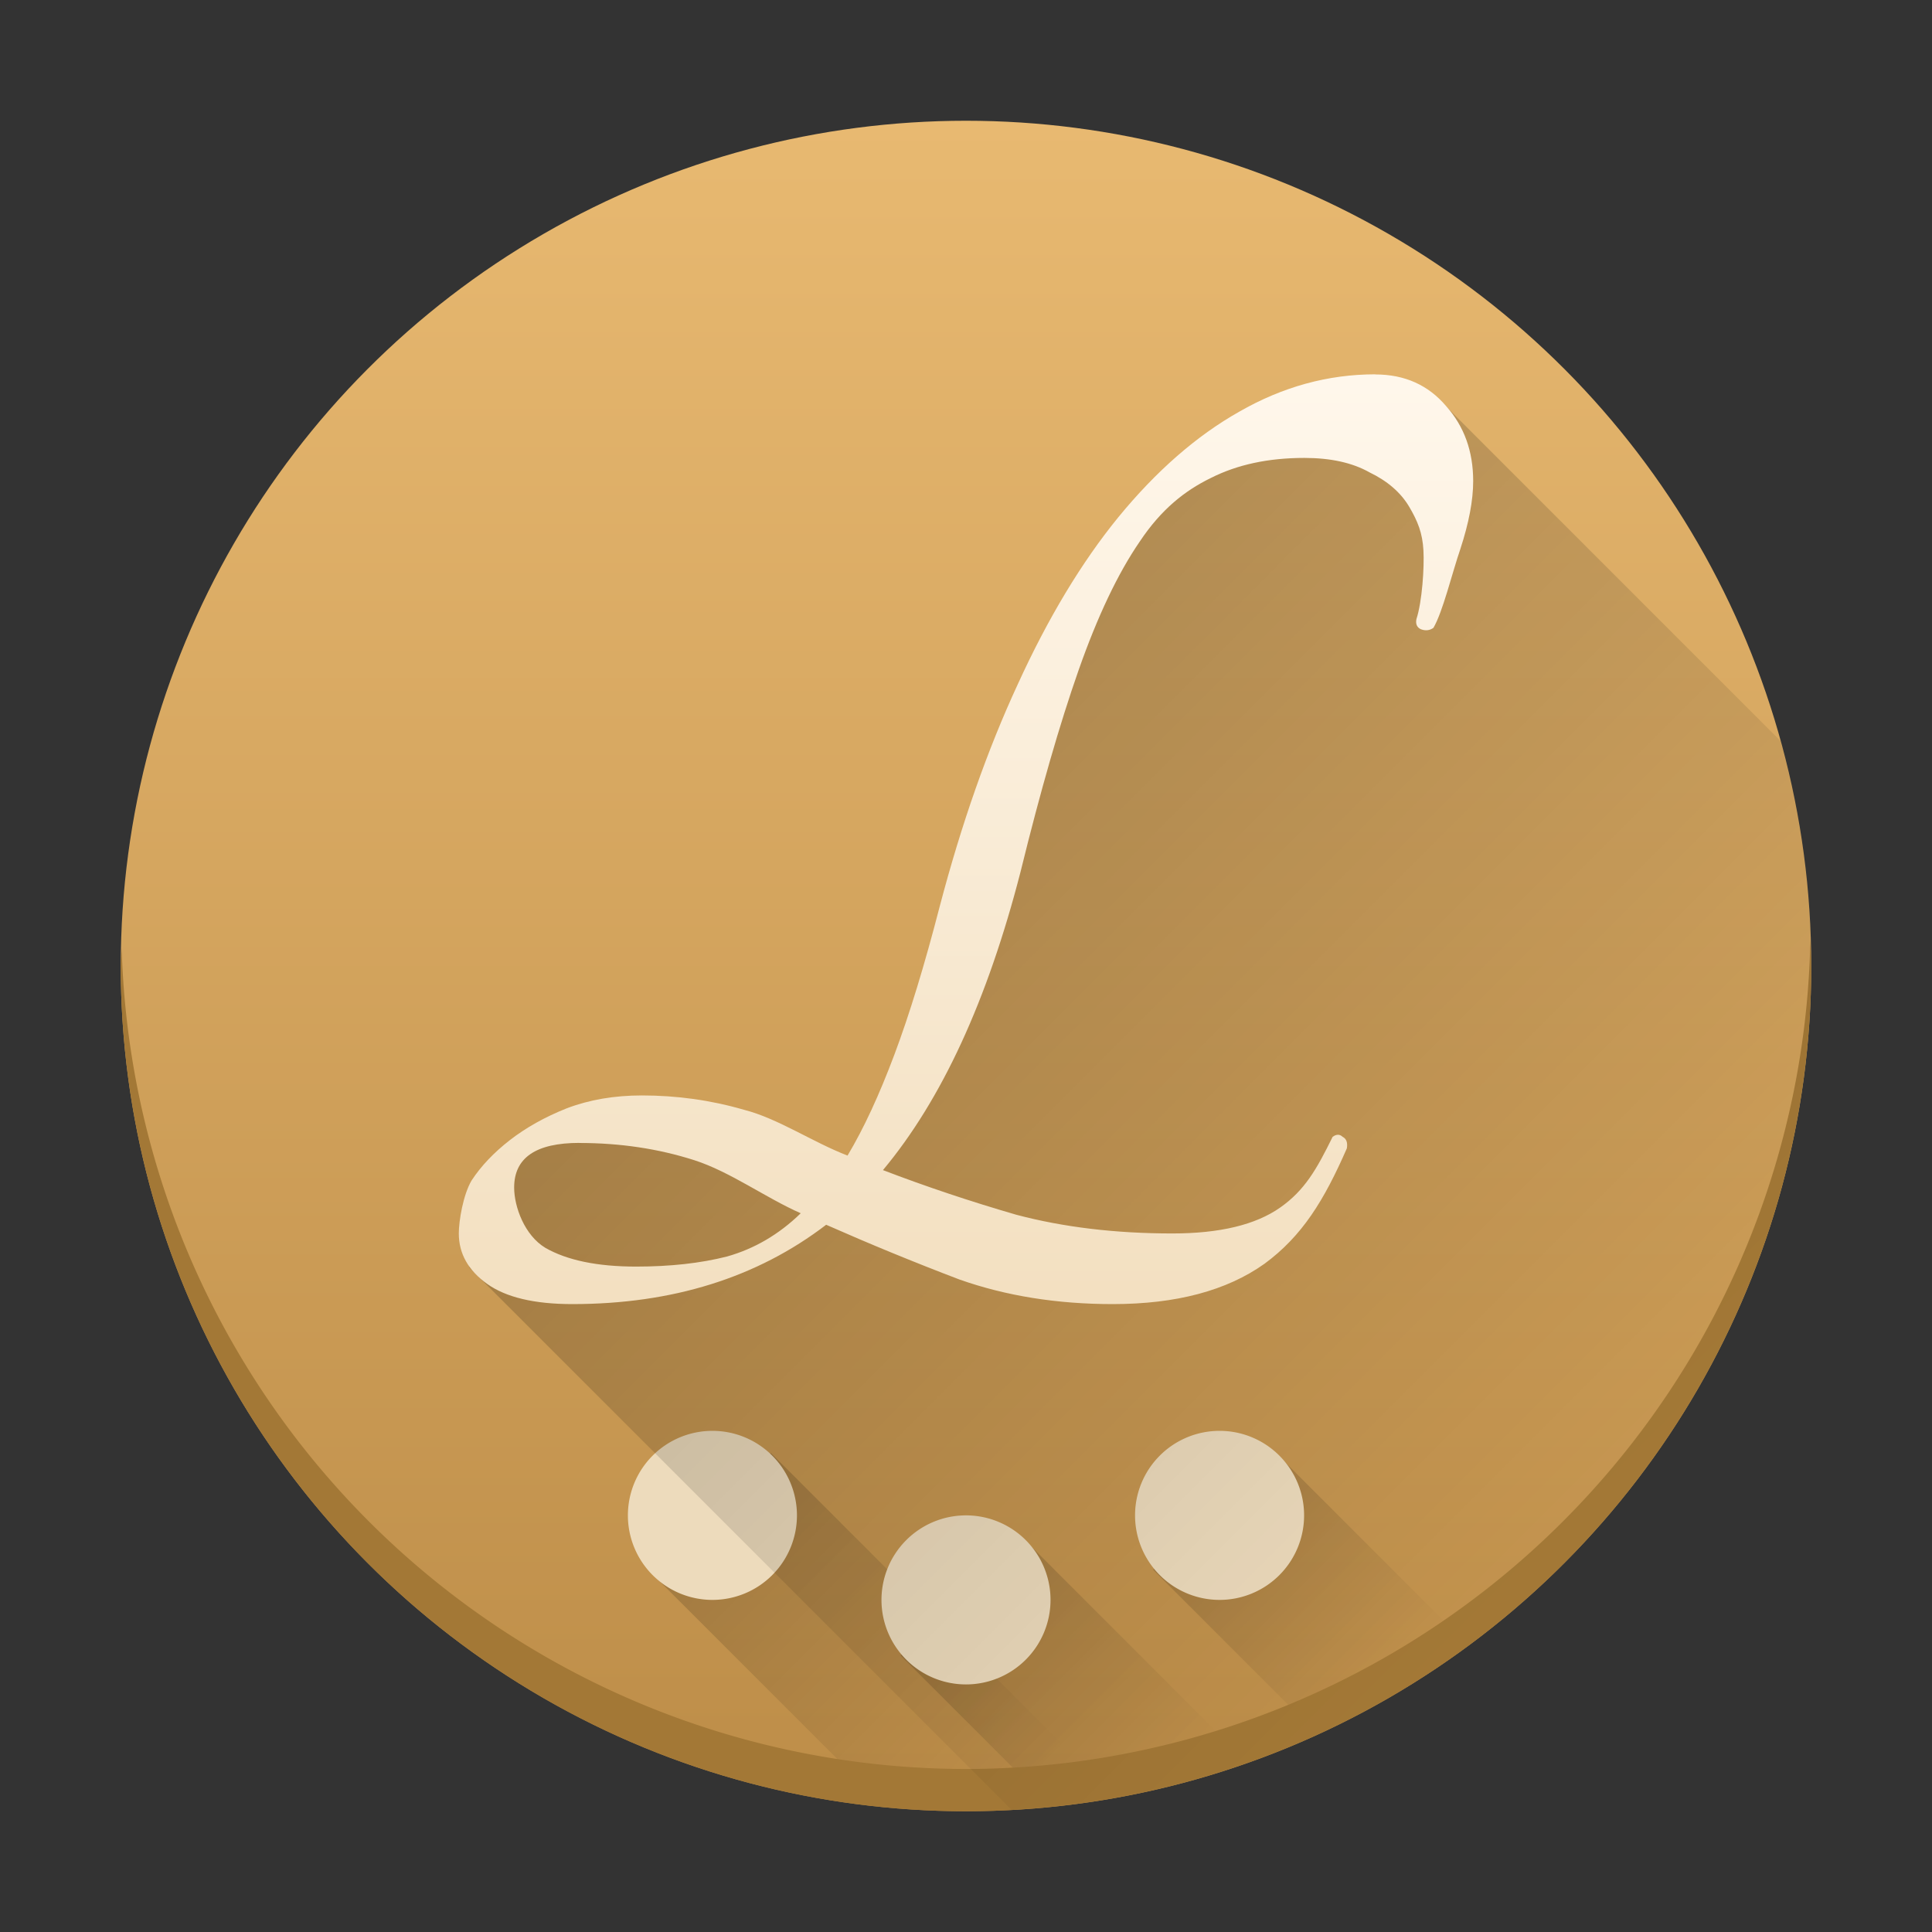<?xml version="1.0" encoding="UTF-8" standalone="no"?>
<!-- Created with Inkscape (http://www.inkscape.org/) -->

<svg
   width="48"
   height="48"
   viewBox="0 0 48 48"
   id="svg2"
   version="1.1"
   inkscape:version="1.2.1 (9c6d41e410, 2022-07-14)"
   sodipodi:docname="latte-dock.svg"
   xmlns:inkscape="http://www.inkscape.org/namespaces/inkscape"
   xmlns:sodipodi="http://sodipodi.sourceforge.net/DTD/sodipodi-0.dtd"
   xmlns:xlink="http://www.w3.org/1999/xlink"
   xmlns="http://www.w3.org/2000/svg"
   xmlns:svg="http://www.w3.org/2000/svg"
   xmlns:rdf="http://www.w3.org/1999/02/22-rdf-syntax-ns#"
   xmlns:cc="http://creativecommons.org/ns#"
   xmlns:dc="http://purl.org/dc/elements/1.1/">
  <rect x="0" y="0" width="48" height="48" fill="#333333" stroke="none"/>
  <defs
     id="defs4">
    <linearGradient
       id="linearGradient4386"
       y1="538.8"
       y2="505.8"
       x2="0"
       gradientUnits="userSpaceOnUse"
       gradientTransform="matrix(1.455 0 0 1-198.81-31)">
      <stop
         id="stop4390"
         stop-color="#e8b971"
         offset="0" />
      <stop
         id="stop4388"
         stop-color="#bd8d48"
         offset="1" />
    </linearGradient>
    <linearGradient
       id="linearGradient4162"
       inkscape:collect="always">
      <stop
         id="stop4164"
         offset="0"
         style="stop-color:#f3e0c1;stop-opacity:1" />
      <stop
         id="stop4166"
         offset="1"
         style="stop-color:#fff7eb;stop-opacity:1" />
    </linearGradient>
    <linearGradient
       inkscape:collect="always"
       xlink:href="#linearGradient4386"
       id="linearGradient4145"
       x1="24.804"
       y1="1008.362"
       x2="24.804"
       y2="1048.362"
       gradientUnits="userSpaceOnUse"
       gradientTransform="matrix(1.05,0,0,1.05,-1.2,-51.419)" />
    <linearGradient
       inkscape:collect="always"
       xlink:href="#d-5"
       id="linearGradient4190"
       x1="22.385"
       y1="18.387"
       x2="39.824"
       y2="35.825"
       gradientUnits="userSpaceOnUse"
       gradientTransform="matrix(1.05,0,0,1.05,-1.2,1003.161)" />
    <linearGradient
       inkscape:collect="always"
       xlink:href="#d-5"
       id="linearGradient4198"
       x1="16.625"
       y1="35.57"
       x2="24.901"
       y2="43.846"
       gradientUnits="userSpaceOnUse"
       gradientTransform="matrix(1.05,0,0,1.05,-1.2,1003.161)" />
    <linearGradient
       inkscape:collect="always"
       xlink:href="#d-5"
       id="linearGradient4206"
       x1="22.682"
       y1="37.629"
       x2="28.685"
       y2="43.632"
       gradientUnits="userSpaceOnUse"
       gradientTransform="matrix(1.05,0,0,1.05,-1.2,1003.161)" />
    <linearGradient
       inkscape:collect="always"
       xlink:href="#d-5"
       id="linearGradient4214"
       x1="28.656"
       y1="35.532"
       x2="34.209"
       y2="41.085"
       gradientUnits="userSpaceOnUse"
       gradientTransform="matrix(1.05,0,0,1.05,-1.2,1003.161)" />
    <linearGradient
       inkscape:collect="always"
       xlink:href="#linearGradient4162"
       id="linearGradient4222"
       x1="20.161"
       y1="31.694"
       x2="20.161"
       y2="10.212"
       gradientUnits="userSpaceOnUse"
       gradientTransform="matrix(1.05,0,0,1.05,-1.2,1003.161)" />
    <linearGradient
       gradientTransform="matrix(0.707,-0.707,0.707,0.707,-273.44,450.74)"
       gradientUnits="userSpaceOnUse"
       x2="0"
       y2="544.79"
       y1="531.79"
       id="d-5">
      <stop
         id="stop4286" />
      <stop
         id="stop4288"
         stop-opacity="0"
         offset="1" />
    </linearGradient>
  </defs>
  <sodipodi:namedview
     id="base"
     pagecolor="#ffffff"
     bordercolor="#666666"
     borderopacity="1.0"
     inkscape:pageopacity="0.0"
     inkscape:pageshadow="2"
     inkscape:zoom="5.6568542"
     inkscape:cx="18.915106"
     inkscape:cy="48.790368"
     inkscape:document-units="px"
     inkscape:current-layer="layer1"
     showgrid="false"
     units="px"
     inkscape:window-width="1920"
     inkscape:window-height="1011"
     inkscape:window-x="0"
     inkscape:window-y="0"
     inkscape:window-maximized="1"
     showborder="true"
     inkscape:showpageshadow="2"
     inkscape:pagecheckerboard="0"
     inkscape:deskcolor="#d1d1d1">
    <inkscape:grid
       type="xygrid"
       id="grid4246" />
  </sodipodi:namedview>
  <g
     inkscape:label="Layer 1"
     inkscape:groupmode="layer"
     id="layer1"
     transform="translate(0,-1004.362)">
    <circle
       style="opacity:1;fill:url(#linearGradient4145);fill-opacity:1;stroke:none;stroke-width:2.1;stroke-miterlimit:4;stroke-dasharray:none;stroke-opacity:1"
       id="path4136"
       cx="24"
       cy="1028.362"
       r="21" />
    <path
       inkscape:connector-curvature="0"
       style="opacity:0.2;fill:url(#linearGradient4214);fill-opacity:1;stroke:none;stroke-width:4.2;stroke-linecap:butt;stroke-linejoin:miter;stroke-miterlimit:4;stroke-dasharray:none;stroke-opacity:1"
       d="m 31.625,1040.387 -2.976,2.974 4.075,4.075 a 21,21 0 0 0 3.745,-2.204 z"
       id="rect4173" />
    <path
       inkscape:connector-curvature="0"
       style="opacity:0.2;fill:url(#linearGradient4206);fill-opacity:1;stroke:none;stroke-width:4.2;stroke-linecap:butt;stroke-linejoin:miter;stroke-miterlimit:4;stroke-dasharray:none;stroke-opacity:1"
       d="m 25.351,1042.514 -2.976,2.976 3.743,3.743 a 21,21 0 0 0 4.862,-1.089 z"
       id="rect4171" />
    <path
       inkscape:connector-curvature="0"
       style="opacity:0.2;fill:url(#linearGradient4198);fill-opacity:1;stroke:none;stroke-width:4.2;stroke-linecap:butt;stroke-linejoin:miter;stroke-miterlimit:4;stroke-dasharray:none;stroke-opacity:1"
       d="m 19.152,1040.461 -2.976,2.976 5.824,5.824 a 21,21 0 0 0 2,0.097 21,21 0 0 0 3.714,-0.338 z"
       id="rect4169" />
    <path
       inkscape:connector-curvature="0"
       style="font-style:normal;font-variant:normal;font-weight:bold;font-stretch:normal;font-size:medium;line-height:125%;font-family:Tangerine;-inkscape-font-specification:'Tangerine Bold';letter-spacing:0px;word-spacing:0px;fill:#eddbbc;fill-opacity:1;stroke:none;stroke-width:1.05px;stroke-linecap:butt;stroke-linejoin:miter;stroke-opacity:1"
       d="m 17.7,1039.911 a 2.1,2.1 0 0 0 -2.1,2.1 2.1,2.1 0 0 0 2.1,2.1 2.1,2.1 0 0 0 2.1,-2.1 2.1,2.1 0 0 0 -2.1,-2.1 z"
       id="path4162" />
    <path
       inkscape:connector-curvature="0"
       style="font-style:normal;font-variant:normal;font-weight:bold;font-stretch:normal;font-size:medium;line-height:125%;font-family:Tangerine;-inkscape-font-specification:'Tangerine Bold';letter-spacing:0px;word-spacing:0px;fill:#eddbbc;fill-opacity:1;stroke:none;stroke-width:1.05px;stroke-linecap:butt;stroke-linejoin:miter;stroke-opacity:1"
       d="m 30.3,1039.911 a 2.1,2.1 0 0 0 -2.1,2.1 2.1,2.1 0 0 0 2.1,2.1 2.1,2.1 0 0 0 2.1,-2.1 2.1,2.1 0 0 0 -2.1,-2.1 z"
       id="path4160" />
    <path
       inkscape:connector-curvature="0"
       style="font-style:normal;font-variant:normal;font-weight:bold;font-stretch:normal;font-size:medium;line-height:125%;font-family:Tangerine;-inkscape-font-specification:'Tangerine Bold';letter-spacing:0px;word-spacing:0px;fill:#eddbbc;fill-opacity:1;stroke:none;stroke-width:1.05px;stroke-linecap:butt;stroke-linejoin:miter;stroke-opacity:1"
       d="m 24,1042.011 a 2.1,2.1 0 0 0 -2.1,2.1 2.1,2.1 0 0 0 2.1,2.1 2.1,2.1 0 0 0 2.1,-2.1 2.1,2.1 0 0 0 -2.1,-2.1 z"
       id="path4159" />
    <path
       inkscape:connector-curvature="0"
       style="opacity:1;fill:#a37836;fill-opacity:1;stroke:none;stroke-width:2.1;stroke-miterlimit:4;stroke-dasharray:none;stroke-opacity:1"
       d="m 44.977,1027.75 a 21,21 0 0 1 -20.977,20.562 21,21 0 0 1 -20.977,-20.388 21,21 0 0 0 -0.023,0.438 21,21 0 0 0 21,21 21,21 0 0 0 21,-21 21,21 0 0 0 -0.022,-0.612 z"
       id="circle4147" />
    <path
       inkscape:connector-curvature="0"
       style="opacity:0.2;fill:url(#linearGradient4190);fill-opacity:1;stroke:none;stroke-width:4.2;stroke-linecap:butt;stroke-linejoin:miter;stroke-miterlimit:4;stroke-dasharray:none;stroke-opacity:1"
       d="m 35.808,1014.342 -2.229,0.176 -4.2,1.482 -2.654,3.594 -2.036,6.403 -2.127,5.416 -1.708,2.615 -4.434,-2.092 -2.906,0.285 -1.284,1.443 -0.57,2.188 13.467,13.468 a 21,21 0 0 0 19.872,-20.959 21,21 0 0 0 -0.759,-5.586 z"
       id="rect4152" />
    <path
       inkscape:connector-curvature="0"
       style="font-style:normal;font-variant:normal;font-weight:bold;font-stretch:normal;font-size:medium;line-height:125%;font-family:Tangerine;-inkscape-font-specification:'Tangerine Bold';letter-spacing:0px;word-spacing:0px;fill:url(#linearGradient4222);fill-opacity:1;stroke:none;stroke-width:1.05px;stroke-linecap:butt;stroke-linejoin:miter;stroke-opacity:1"
       d="m 34.168,1013.662 c -1.175,0 -2.303,0.31 -3.384,0.931 -1.057,0.597 -2.056,1.469 -2.996,2.615 -0.916,1.123 -1.75,2.508 -2.502,4.155 -0.752,1.624 -1.398,3.462 -1.938,5.515 -0.376,1.456 -0.752,2.687 -1.128,3.688 -0.376,1.003 -0.763,1.838 -1.163,2.506 -0.869,-0.334 -1.728,-0.923 -2.574,-1.138 -0.822,-0.239 -1.667,-0.356 -2.537,-0.356 -0.681,0 -1.304,0.106 -1.868,0.321 -0.54,0.215 -1.009,0.478 -1.409,0.788 -0.399,0.31 -0.717,0.644 -0.952,1.003 -0.211,0.357 -0.318,1.006 -0.318,1.316 0,0.501 0.236,0.921 0.705,1.255 0.47,0.334 1.174,0.501 2.114,0.501 2.491,0 4.593,-0.658 6.308,-1.971 1.081,0.477 2.186,0.932 3.314,1.361 1.151,0.406 2.42,0.61 3.806,0.61 1.574,0 2.832,-0.334 3.771,-1.003 0.94,-0.692 1.481,-1.577 2.045,-2.866 0.024,-0.145 -0.011,-0.24 -0.105,-0.287 -0.071,-0.068 -0.154,-0.068 -0.248,0 -0.399,0.811 -0.693,1.328 -1.304,1.758 -0.611,0.429 -1.503,0.643 -2.678,0.643 -1.41,0 -2.703,-0.154 -3.878,-0.465 -1.151,-0.334 -2.255,-0.704 -3.312,-1.109 1.457,-1.744 2.596,-4.215 3.419,-7.414 0.493,-2.006 0.974,-3.676 1.444,-5.014 0.47,-1.337 0.975,-2.399 1.516,-3.187 0.54,-0.811 1.129,-1.269 1.764,-1.579 0.658,-0.334 1.433,-0.5 2.326,-0.5 0.658,0 1.197,0.12 1.62,0.359 0.446,0.215 0.777,0.501 0.988,0.859 0.211,0.359 0.327,0.648 0.351,1.077 0.024,0.43 -0.033,1.278 -0.174,1.709 -0.024,0.12 0.011,0.203 0.105,0.25 0.117,0.046 0.224,0.035 0.318,-0.033 0.235,-0.406 0.457,-1.34 0.669,-1.961 0.211,-0.644 0.318,-1.207 0.318,-1.684 0,-0.741 -0.224,-1.36 -0.671,-1.862 -0.446,-0.526 -1.033,-0.788 -1.762,-0.788 z m -19.772,19.097 c 1.01,0 1.962,0.142 2.855,0.428 0.893,0.287 1.774,0.936 2.643,1.318 -0.54,0.526 -1.152,0.883 -1.833,1.075 -0.658,0.167 -1.41,0.25 -2.256,0.25 -0.963,0 -1.715,-0.156 -2.256,-0.466 -0.517,-0.311 -0.775,-1.02 -0.775,-1.498 0,-0.741 0.541,-1.109 1.622,-1.109 z"
       id="path4166" />
  </g>
</svg>
